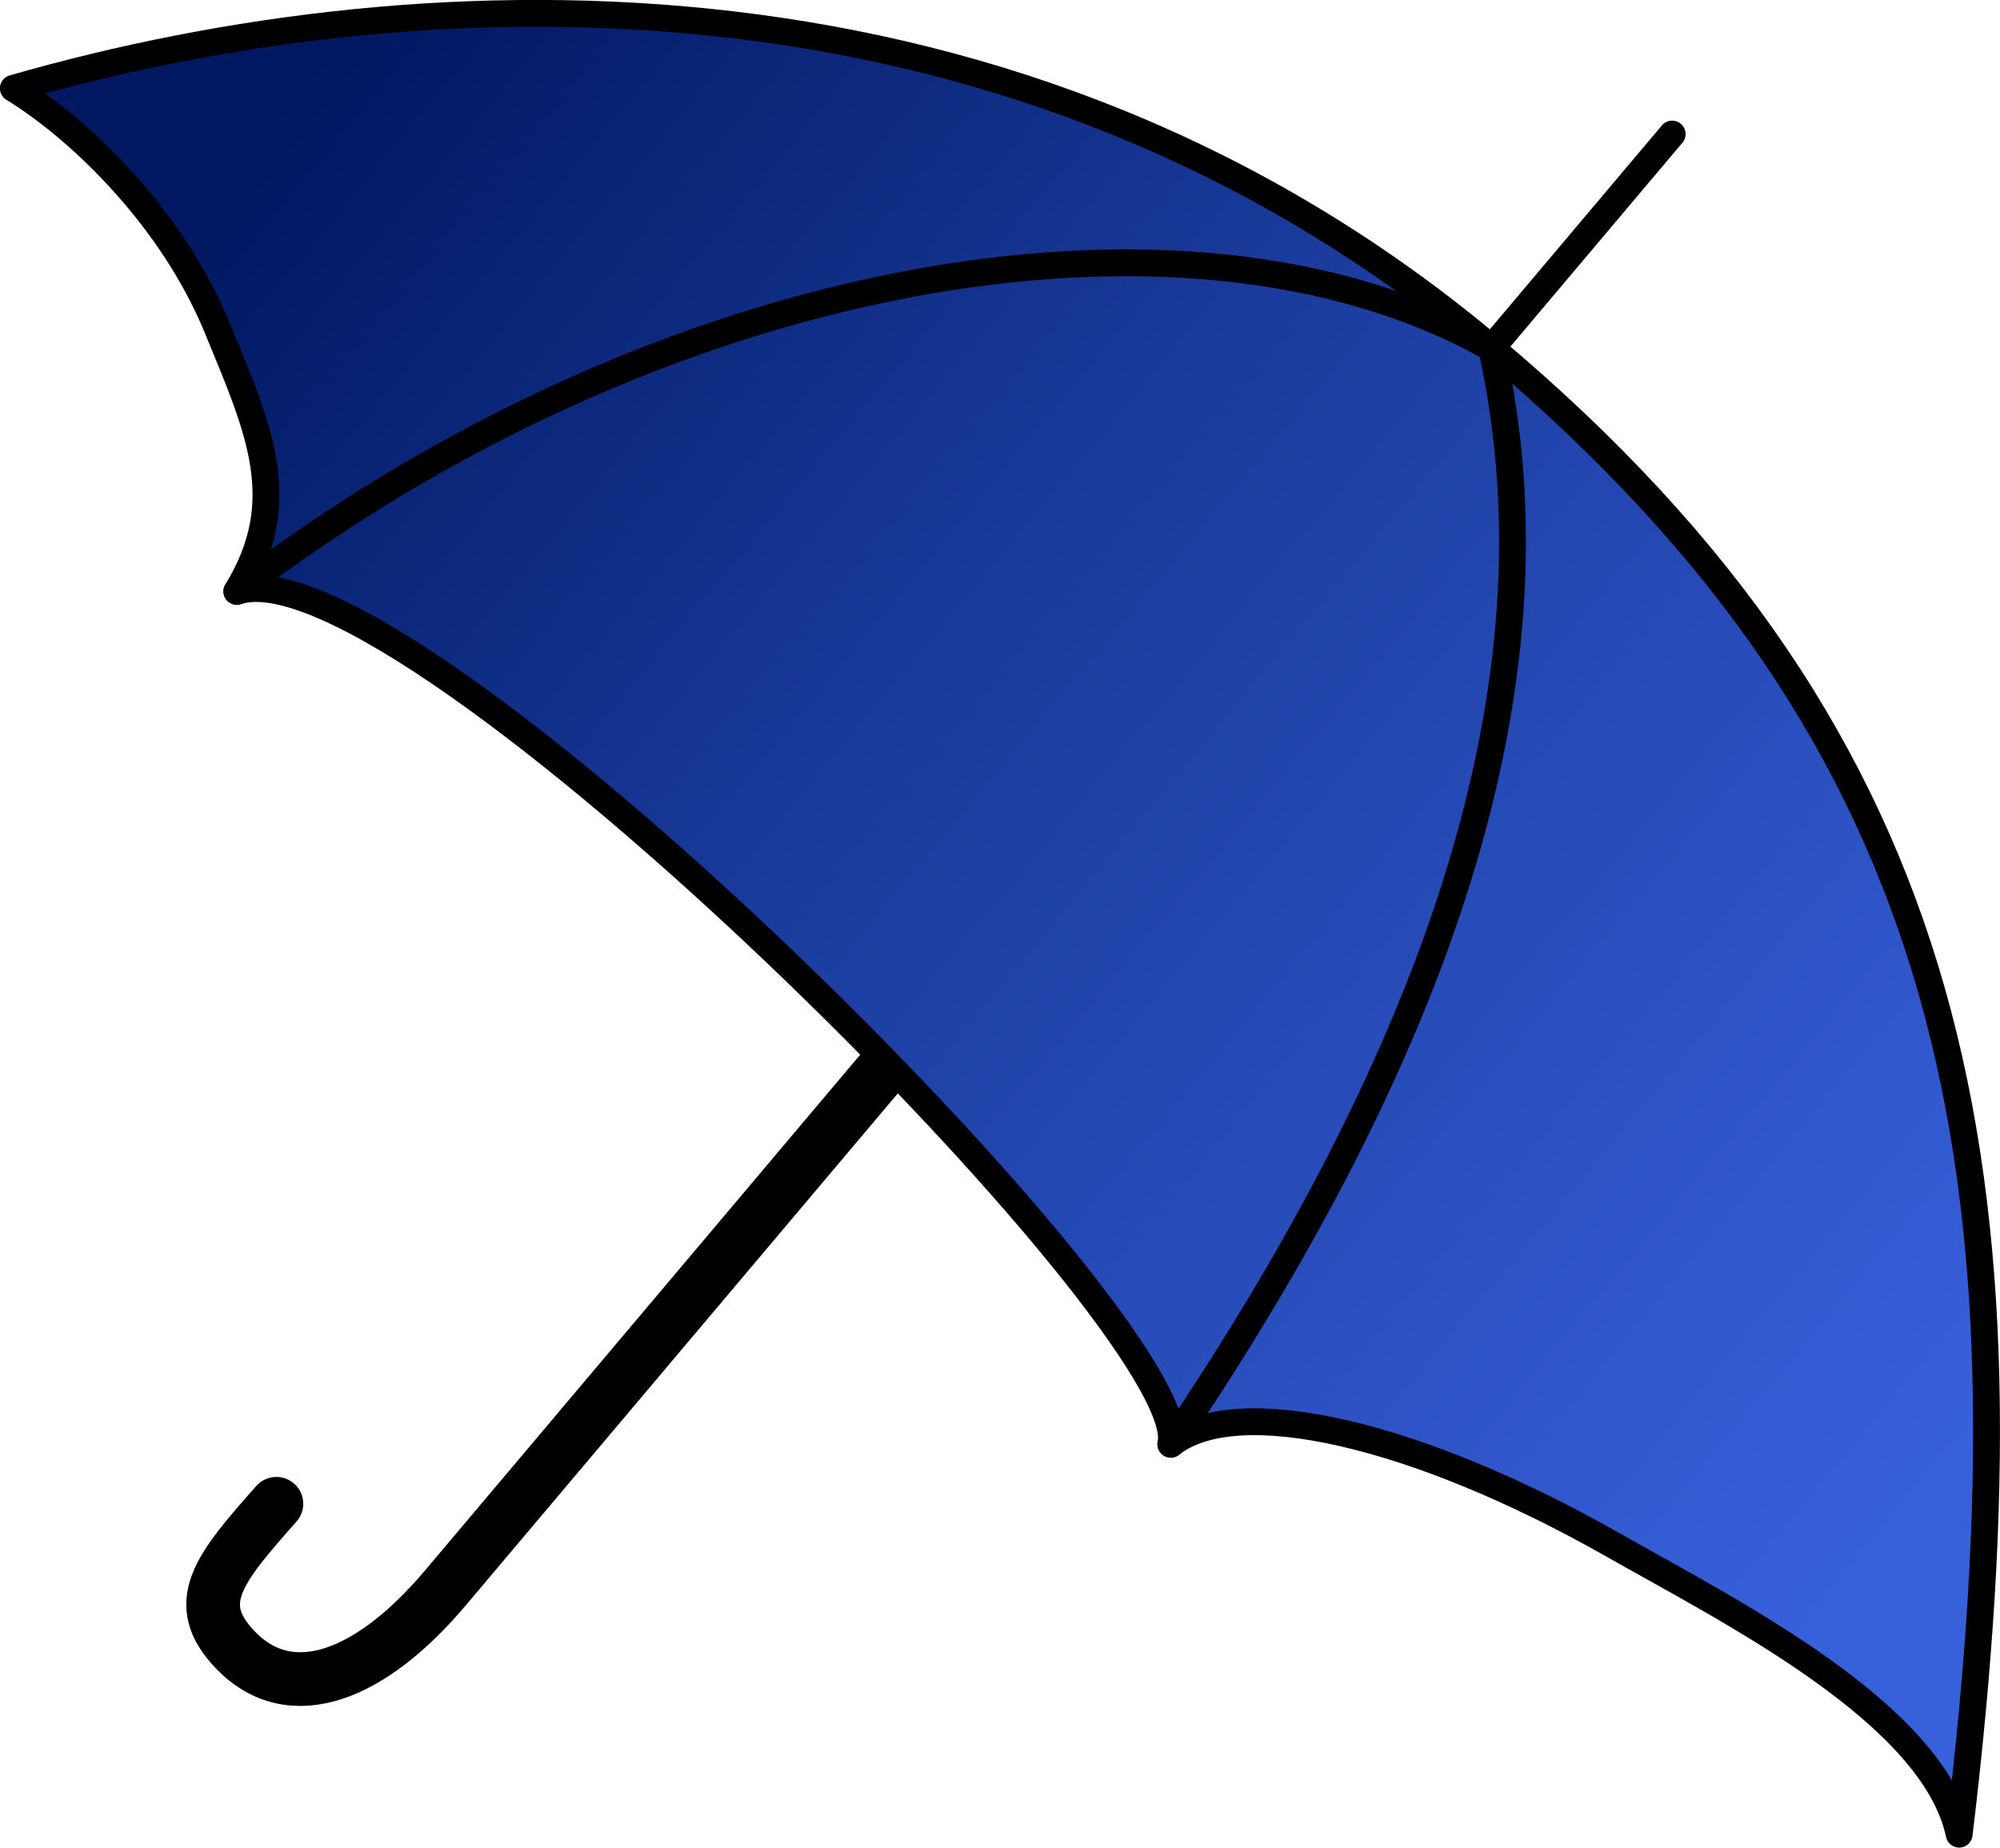 <?xml version="1.0" encoding="UTF-8"?>
<!DOCTYPE svg PUBLIC "-//W3C//DTD SVG 1.1//EN" "http://www.w3.org/Graphics/SVG/1.1/DTD/svg11.dtd">
<!-- Creator: CorelDRAW X6 -->
<svg xmlns="http://www.w3.org/2000/svg" xml:space="preserve" width="39.423mm" height="36.419mm" version="1.1" style="shape-rendering:geometricPrecision; text-rendering:geometricPrecision; image-rendering:optimizeQuality; fill-rule:evenodd; clip-rule:evenodd"
viewBox="0 0 39241 36251"
 xmlns:xlink="http://www.w3.org/1999/xlink">
 <defs>
  <style type="text/css">
   <![CDATA[
    .str1 {stroke:black;stroke-width:526.759;stroke-linecap:round;stroke-linejoin:round}
    .str0 {stroke:black;stroke-width:1053.42;stroke-linecap:round;stroke-linejoin:round}
    .fil0 {fill:none}
    .fil1 {fill:#0833B0}
    .fil2 {fill:url(#id0)}
   ]]>
  </style>
  <linearGradient id="id0" gradientUnits="userSpaceOnUse" x1="3916.95" y1="3983.84" x2="36350.7" y2="31065.6">
   <stop offset="0" style="stop-color:#001861"/>
   <stop offset="0.42" style="stop-color:#1B3C9E"/>
   <stop offset="1" style="stop-color:#3760DB"/>
  </linearGradient>
 </defs>
 <g id="Colours">
  <path class="fil0 str0" d="M17418 20870l-8681 10288c-1444,1711 -3022,2352 -4116,1218 -888,-921 -334,-1591 802,-2871"/>
  <path class="fil1" d="M22973 28337c5183,-7660 7768,-14906 6291,-21506 -6039,-3416 -16416,-1498 -24617,4773 1930,-649 8114,4476 12771,9266 3259,3351 5770,6537 5554,7467z"/>
  <path class="fil1" d="M4648 11604c8201,-6270 18578,-8189 24617,-4773 -9236,-7769 -20809,-7452 -29001,-5097 1340,823 3118,2563 3992,4680 832,2016 1477,3414 393,5190z"/>
  <path class="fil1" d="M29264 6831c1476,6600 -1108,13846 -6291,21506 1290,-1025 4808,-223 8683,1980 2284,1298 6280,3292 6785,5671 1564,-13002 60,-21388 -9176,-29156z"/>
 </g>
 <g id="lineart">
  <line class="fil0 str1" x1="32809" y1="2630" x2="29264" y2= "6831" />
  <path class="fil2 str1" d="M29264 6831c9236,7769 10740,16155 9176,29156 -505,-2379 -4501,-4373 -6785,-5671 -3875,-2202 -7392,-3004 -8683,-1980 524,-2258 -15045,-17836 -18325,-16733 1084,-1775 439,-3174 -393,-5190 -874,-2117 -2652,-3857 -3992,-4680 8192,-2355 19765,-2672 29001,5097z"/>
  <path class="fil0 str1" d="M22973 28337c5183,-7660 7768,-14906 6291,-21506 -6039,-3416 -16416,-1498 -24617,4773"/>
 </g>
</svg>
